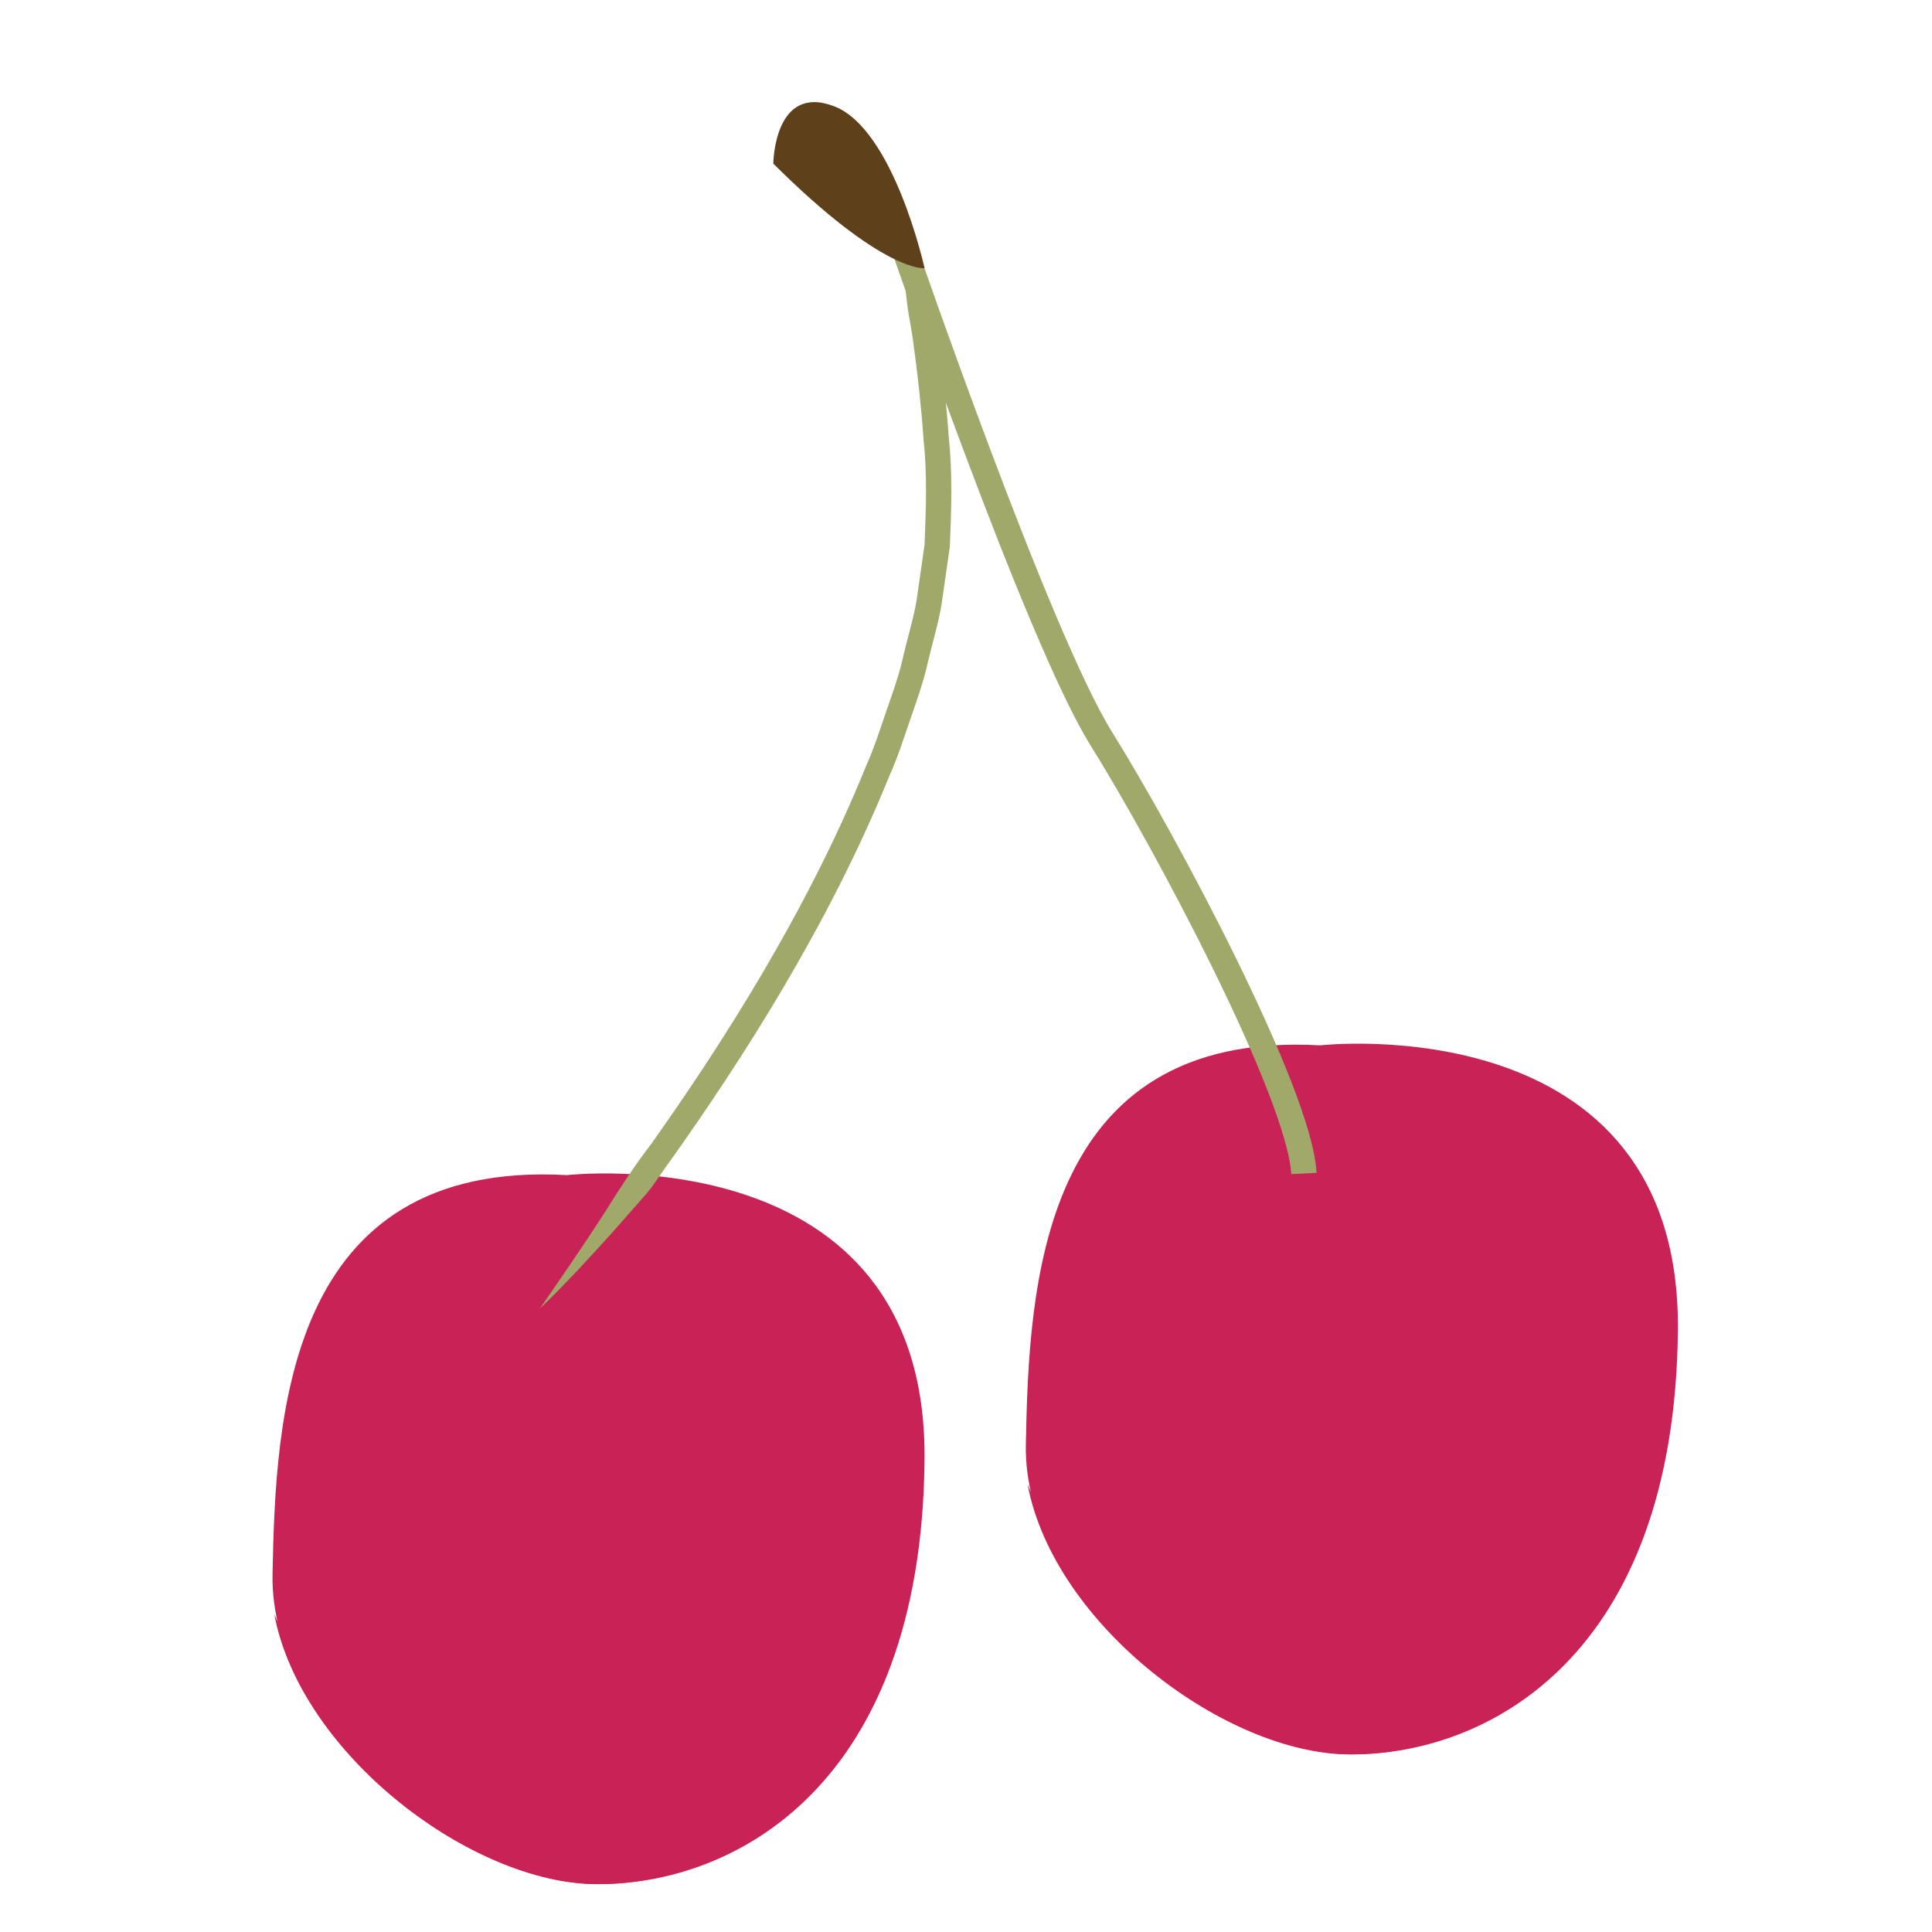 <?xml version="1.0" encoding="UTF-8" standalone="no"?>
<!-- Created with Inkscape (http://www.inkscape.org/) -->

<svg
   xmlns:dc="http://purl.org/dc/elements/1.1/"
   xmlns:cc="http://creativecommons.org/ns#"
   xmlns:rdf="http://www.w3.org/1999/02/22-rdf-syntax-ns#"
   xmlns:svg="http://www.w3.org/2000/svg"
   xmlns="http://www.w3.org/2000/svg"
   xmlns:sodipodi="http://sodipodi.sourceforge.net/DTD/sodipodi-0.dtd"
   xmlns:inkscape="http://www.inkscape.org/namespaces/inkscape"
   width="64px"
   height="64px"
   id="svg146629"
   version="1.1"
   inkscape:version="0.48.5 r10040"
   sodipodi:docname="Nowy dokument 35">
  <defs
     id="defs146631">
    <clipPath
       id="clipPath67929"
       clipPathUnits="userSpaceOnUse">
      <path
         inkscape:connector-curvature="0"
         id="path67931"
         d="M 0,800 1600,800 1600,0 0,0 0,800 z" />
    </clipPath>
    <clipPath
       id="clipPath67941"
       clipPathUnits="userSpaceOnUse">
      <path
         inkscape:connector-curvature="0"
         id="path67943"
         d="m 653.302,42.492 23.427,0 0,-19.992 -23.427,0 0,19.992 z" />
    </clipPath>
    <clipPath
       id="clipPath67957"
       clipPathUnits="userSpaceOnUse">
      <path
         inkscape:connector-curvature="0"
         id="path67959"
         d="m 657.494,45.41 11.434,0 0,-3.143 -11.434,0 0,3.143 z" />
    </clipPath>
    <clipPath
       id="clipPath67973"
       clipPathUnits="userSpaceOnUse">
      <path
         inkscape:connector-curvature="0"
         id="path67975"
         d="m 670.302,41.821 2.823,0 0,-4.017 -2.823,0 0,4.017 z" />
    </clipPath>
    <clipPath
       id="clipPath67997"
       clipPathUnits="userSpaceOnUse">
      <path
         inkscape:connector-curvature="0"
         id="path67999"
         d="m 626.088,37.805 23.428,0 0,-19.992 -23.428,0 0,19.992 z" />
    </clipPath>
    <clipPath
       id="clipPath68013"
       clipPathUnits="userSpaceOnUse">
      <path
         inkscape:connector-curvature="0"
         id="path68015"
         d="m 630.757,41.132 10.634,0 0,-5.045 -10.634,0 0,5.045 z" />
    </clipPath>
    <clipPath
       id="clipPath68029"
       clipPathUnits="userSpaceOnUse">
      <path
         inkscape:connector-curvature="0"
         id="path68031"
         d="m 637.802,36.087 3.683,0 0,-3.963 -3.683,0 0,3.963 z" />
    </clipPath>
  </defs>
  <sodipodi:namedview
     id="base"
     pagecolor="#ffffff"
     bordercolor="#666666"
     borderopacity="1.0"
     inkscape:pageopacity="0.0"
     inkscape:pageshadow="2"
     inkscape:zoom="5.5"
     inkscape:cx="32"
     inkscape:cy="32"
     inkscape:current-layer="layer1"
     showgrid="true"
     inkscape:document-units="px"
     inkscape:grid-bbox="true"
     inkscape:window-width="1366"
     inkscape:window-height="706"
     inkscape:window-x="-8"
     inkscape:window-y="-8"
     inkscape:window-maximized="1" />
  <g
     id="layer1"
     inkscape:label="Layer 1"
     inkscape:groupmode="layer">
    <g
       id="g67925"
       transform="matrix(0.917,0,0,-0.917,-565.037,78.749)">
      <g
         id="g67927"
         clip-path="url(#clipPath67929)">
        <g
           id="g67933"
           transform="translate(663.872,48.114)">
          <path
             inkscape:connector-curvature="0"
             d="m 0,0 c 0,0 13.035,1.485 12.921,-10.291 -0.114,-11.778 -6.86,-15.323 -11.777,-15.323 -4.917,0 -11.892,5.603 -11.778,11.207 C -10.52,-8.806 -10.176,0.571 0,0"
             style="fill:#c82257;fill-opacity:1;fill-rule:nonzero;stroke:none"
             id="path67935" />
        </g>
        <g
           id="g67937">
          <g
             id="g67939" />
          <g
             id="g67945">
            <g
               clip-path="url(#clipPath67941)"
               id="g67947">
              <g
                 transform="translate(675.888,42.492)"
                 id="g67949">
                <path
                   inkscape:connector-curvature="0"
                   d="m 0,0 c 0.181,-0.85 0.279,-1.789 0.269,-2.84 -0.115,-11.777 -6.861,-15.322 -11.777,-15.322 -3.943,0 -9.204,3.602 -11.078,7.918 0.959,-5.077 7.16,-9.748 11.649,-9.748 4.917,0 11.663,3.545 11.777,15.323 C 0.859,-2.796 0.542,-1.261 0,0"
                   style="fill:#c82257;fill-opacity:1;fill-rule:nonzero;stroke:none"
                   id="path67951" />
              </g>
            </g>
          </g>
        </g>
        <g
           id="g67953">
          <g
             id="g67955" />
          <g
             id="g67961">
            <g
               clip-path="url(#clipPath67957)"
               id="g67963">
              <g
                 transform="translate(668.928,43.762)"
                 id="g67965">
                <path
                   inkscape:connector-curvature="0"
                   d="m 0,0 c 0,0 -3.099,0.375 -4.663,-0.146 -1.566,-0.52 -6.771,-1.348 -6.771,-1.348 0,0 5.18,5.933 11.434,1.494"
                   style="fill:#c82257;fill-opacity:1;fill-rule:nonzero;stroke:none"
                   id="path67967" />
              </g>
            </g>
          </g>
        </g>
        <g
           id="g67969">
          <g
             id="g67971" />
          <g
             id="g67977">
            <g
               clip-path="url(#clipPath67973)"
               id="g67979">
              <g
                 transform="translate(672.915,40.268)"
                 id="g67981">
                <path
                   inkscape:connector-curvature="0"
                   d="m 0,0 c 0.409,-1.08 0.203,-2.158 -0.46,-2.41 -0.664,-0.252 -1.532,0.421 -1.942,1.5 -0.409,1.08 -0.203,2.16 0.46,2.411 C -1.279,1.753 -0.41,1.08 0,0"
                   style="fill:#c82257;fill-opacity:1;fill-rule:nonzero;stroke:none"
                   id="path67983" />
              </g>
            </g>
          </g>
        </g>
        <g
           id="g67985"
           transform="translate(648.8,77.025)">
          <path
             inkscape:connector-curvature="0"
             d="m 0,0 c 0,0 4.878,-14.178 7.166,-17.837 2.286,-3.659 7.165,-12.807 7.317,-15.703"
             style="fill:none;stroke:#a0a96a;stroke-width:0.915;stroke-linecap:butt;stroke-linejoin:miter;stroke-miterlimit:10;stroke-opacity:1;stroke-dasharray:none"
             id="path67987" />
        </g>
        <g
           id="g67989"
           transform="translate(636.659,43.426)">
          <path
             inkscape:connector-curvature="0"
             d="M 0,0 C 0,0 13.035,1.486 12.92,-10.291 12.806,-22.068 6.06,-25.613 1.144,-25.613 c -4.917,0 -11.892,5.603 -11.778,11.206 C -10.52,-8.805 -10.177,0.572 0,0"
             style="fill:#c82257;fill-opacity:1;fill-rule:nonzero;stroke:none"
             id="path67991" />
        </g>
        <g
           id="g67993">
          <g
             id="g67995" />
          <g
             id="g68001">
            <g
               clip-path="url(#clipPath67997)"
               id="g68003">
              <g
                 transform="translate(648.674,37.805)"
                 id="g68005">
                <path
                   inkscape:connector-curvature="0"
                   d="m 0,0 c 0.181,-0.85 0.279,-1.791 0.269,-2.84 -0.114,-11.777 -6.86,-15.322 -11.777,-15.322 -3.942,0 -9.204,3.601 -11.078,7.918 0.959,-5.077 7.161,-9.748 11.649,-9.748 4.917,0 11.663,3.545 11.778,15.322 C 0.859,-2.797 0.542,-1.261 0,0"
                   style="fill:#c82257;fill-opacity:1;fill-rule:nonzero;stroke:none"
                   id="path68007" />
              </g>
            </g>
          </g>
        </g>
        <g
           id="g68009">
          <g
             id="g68011" />
          <g
             id="g68017">
            <g
               clip-path="url(#clipPath68013)"
               id="g68019">
              <g
                 transform="translate(641.391,40.546)"
                 id="g68021">
                <path
                   inkscape:connector-curvature="0"
                   d="m 0,0 c 0,0 -3.087,-0.456 -4.459,-1.372 -1.373,-0.914 -6.175,-3.087 -6.175,-3.087 0,0 3.431,7.09 10.634,4.459"
                   style="fill:#c82257;fill-opacity:1;fill-rule:nonzero;stroke:none"
                   id="path68023" />
              </g>
            </g>
          </g>
        </g>
        <g
           id="g68025">
          <g
             id="g68027" />
          <g
             id="g68033">
            <g
               clip-path="url(#clipPath68029)"
               id="g68035">
              <g
                 transform="translate(641.064,33.145)"
                 id="g68037">
                <path
                   inkscape:connector-curvature="0"
                   d="m 0,0 c -0.646,-0.956 -1.807,-1.302 -2.592,-0.771 -0.785,0.529 -0.897,1.736 -0.25,2.693 0.646,0.957 1.807,1.303 2.592,0.771 C 0.534,2.164 0.646,0.958 0,0"
                   style="fill:#c82257;fill-opacity:1;fill-rule:nonzero;stroke:none"
                   id="path68039" />
              </g>
            </g>
          </g>
        </g>
        <g
           id="g68041"
           transform="translate(635.687,38.609)">
          <path
             inkscape:connector-curvature="0"
             d="m 0,0 c 0,0 0.408,0.594 1.122,1.635 0.352,0.522 0.781,1.154 1.253,1.891 0.466,0.744 0.995,1.576 1.649,2.426 2.477,3.493 5.608,8.34 7.748,13.626 0.295,0.65 0.506,1.327 0.738,1.996 0.229,0.668 0.474,1.33 0.619,2.012 0.158,0.678 0.367,1.342 0.478,2.012 0.096,0.672 0.191,1.336 0.285,1.99 0.054,1.318 0.098,2.557 -0.036,3.804 -0.087,1.239 -0.214,2.374 -0.362,3.433 -0.063,0.53 -0.179,1.029 -0.236,1.509 -0.05,0.482 -0.107,0.939 -0.189,1.361 -0.136,0.852 -0.342,1.574 -0.591,2.125 -0.243,0.553 -0.582,0.92 -0.905,0.971 -0.322,0.057 -0.488,-0.096 -0.482,-0.085 -10e-4,-0.013 0.124,0.171 0.49,0.178 0.373,0.009 0.853,-0.341 1.193,-0.894 0.357,-0.549 0.686,-1.273 0.96,-2.124 0.304,-0.846 0.553,-1.826 0.665,-2.912 0.152,-1.076 0.283,-2.266 0.369,-3.491 C 14.9,30.25 14.866,28.871 14.803,27.504 14.705,26.822 14.606,26.131 14.506,25.43 14.389,24.732 14.176,24.049 14.013,23.35 13.86,22.644 13.611,21.965 13.376,21.279 13.139,20.594 12.921,19.897 12.62,19.236 10.434,13.839 7.271,8.951 4.769,5.422 4.442,4.988 4.176,4.541 3.858,4.16 3.532,3.789 3.221,3.436 2.93,3.104 2.348,2.442 1.823,1.88 1.395,1.416 0.528,0.494 0,0 0,0"
             style="fill:#a0a96a;fill-opacity:1;fill-rule:nonzero;stroke:none"
             id="path68043" />
        </g>
        <g
           id="g68045"
           transform="translate(644.115,79.966)">
          <path
             inkscape:connector-curvature="0"
             d="M 0,0 C 0,0 0.024,2.896 2.19,2.075 4.357,1.254 5.465,-3.778 5.465,-3.778 5.465,-3.778 3.985,-3.965 0,0"
             style="fill:#5e411a;fill-opacity:1;fill-rule:nonzero;stroke:none"
             id="path68047" />
        </g>
      </g>
    </g>
  </g>
</svg>
